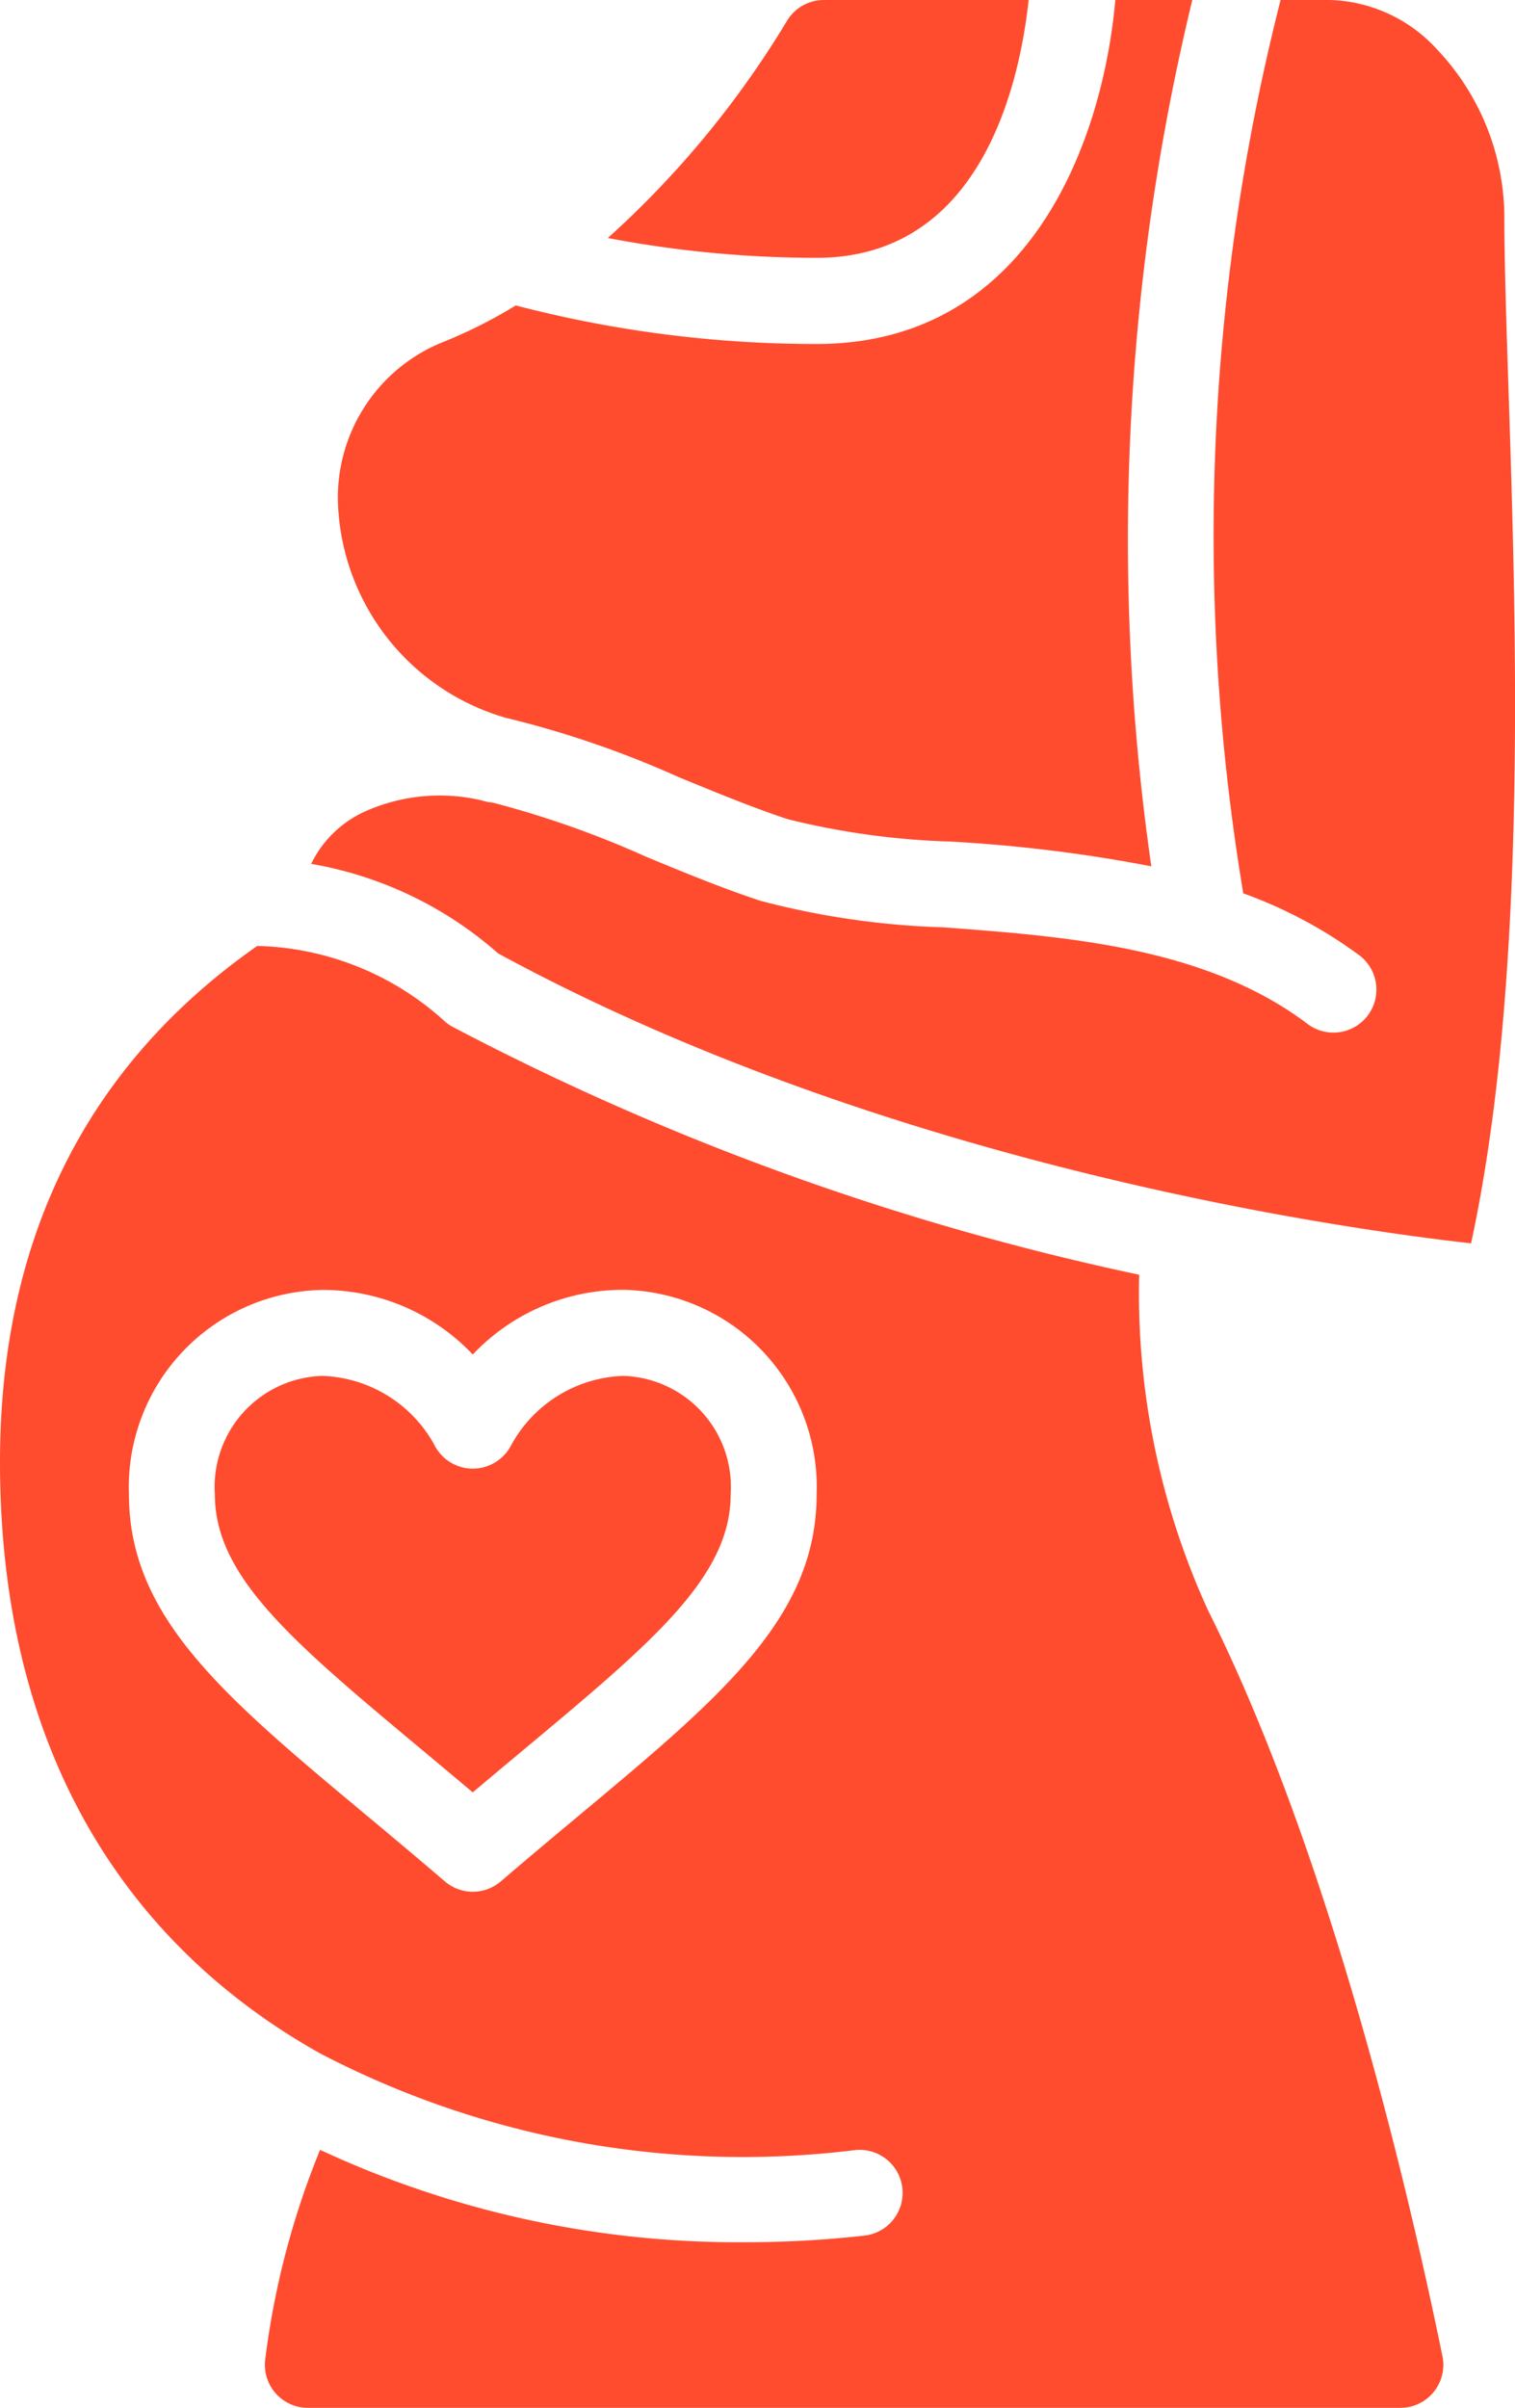 <svg id="maternity-leave" xmlns="http://www.w3.org/2000/svg" width="38.208" height="60.701" viewBox="0 0 38.208 60.701">
  <g id="_004---Pregnant-Woman" data-name="004---Pregnant-Woman" transform="translate(0)">
    <path id="Shape" d="M24.755,0H19.589a1.084,1.084,0,0,0-.929.527A24.064,24.064,0,0,1,14.142,6a28.14,28.14,0,0,0,5.266.5C23.564,6.5,24.529,2.1,24.755,0Z" transform="translate(1.187)" fill="#ff4c2f"/>
    <path id="Shape-2" data-name="Shape" d="M12.082,18.092a24.954,24.954,0,0,1,4.376,1.5c.9.37,1.825.752,2.736,1.056a19.243,19.243,0,0,0,4.1.567,37.6,37.6,0,0,1,5.082.625A57.768,57.768,0,0,1,29.41,0H27.468c-.307,3.494-2.123,8.672-7.533,8.672A29.994,29.994,0,0,1,12.347,7.7a12.14,12.14,0,0,1-1.777.9,4.227,4.227,0,0,0-2.7,4.227A5.86,5.86,0,0,0,12.082,18.092Z" transform="translate(0.66)" fill="#ff4c2f"/>
    <path id="Shape-3" data-name="Shape" d="M10.228,41.43c.409.341.835.7,1.276,1.069.441-.373.867-.727,1.276-1.069,3.261-2.721,5.228-4.364,5.228-6.441A2.8,2.8,0,0,0,15.3,32a3.35,3.35,0,0,0-2.827,1.747,1.09,1.09,0,0,1-.965.591H11.5a1.084,1.084,0,0,1-.96-.591A3.352,3.352,0,0,0,7.71,32,2.8,2.8,0,0,0,5,34.99c0,2.077,1.967,3.72,5.228,6.441Z" transform="translate(0.419 2.686)" fill="#ff4c2f"/>
    <path id="Shape-4" data-name="Shape" d="M8.094,49.93a23.061,23.061,0,0,0,13.465,2.427,1.084,1.084,0,0,1,.241,2.155,27.064,27.064,0,0,1-3,.167A25,25,0,0,1,8.072,52.35a20.683,20.683,0,0,0-1.383,5.283,1.084,1.084,0,0,0,1.077,1.221H35.317A1.084,1.084,0,0,0,36.38,57.56c-.858-4.193-2.844-12.675-5.916-18.816a19.219,19.219,0,0,1-1.734-8.455,67.145,67.145,0,0,1-17.32-6.252,1.093,1.093,0,0,1-.247-.185A7.279,7.279,0,0,0,6.5,22H6.487C2.2,25,0,29.363,0,35.007,0,43.615,4.4,47.873,8.094,49.93ZM8.13,30.672A5.211,5.211,0,0,1,11.923,32.3a5.211,5.211,0,0,1,3.794-1.631,4.97,4.97,0,0,1,4.878,5.157c0,3.091-2.385,5.086-6.007,8.106-.616.514-1.27,1.061-1.959,1.651a1.084,1.084,0,0,1-1.409,0c-.688-.59-1.343-1.137-1.959-1.651-3.625-3.02-6.009-5.014-6.009-8.106A4.97,4.97,0,0,1,8.13,30.672Z" transform="translate(0 1.847)" fill="#ff4c2f"/>
    <path id="Shape-5" data-name="Shape" d="M36.492,31.344c1.432-6.612,1.14-15.541.944-21.537-.056-1.729-.105-3.23-.105-4.388a6.179,6.179,0,0,0-1.706-4.183A3.794,3.794,0,0,0,32.941,0H31.688a54.793,54.793,0,0,0-.941,22.521,11.475,11.475,0,0,1,2.9,1.542,1.084,1.084,0,1,1-1.3,1.734c-2.569-1.927-6.07-2.188-9.159-2.419a20.446,20.446,0,0,1-4.624-.671c-.982-.325-1.951-.725-2.878-1.109a24.389,24.389,0,0,0-3.87-1.365,1.151,1.151,0,0,1-.274-.055,4.615,4.615,0,0,0-2.991.3,2.789,2.789,0,0,0-1.312,1.3,9.571,9.571,0,0,1,4.718,2.259C21.788,29.375,33.212,30.977,36.492,31.344Z" transform="translate(0.608 0)" fill="#ff4c2f"/>
  </g>
</svg>
